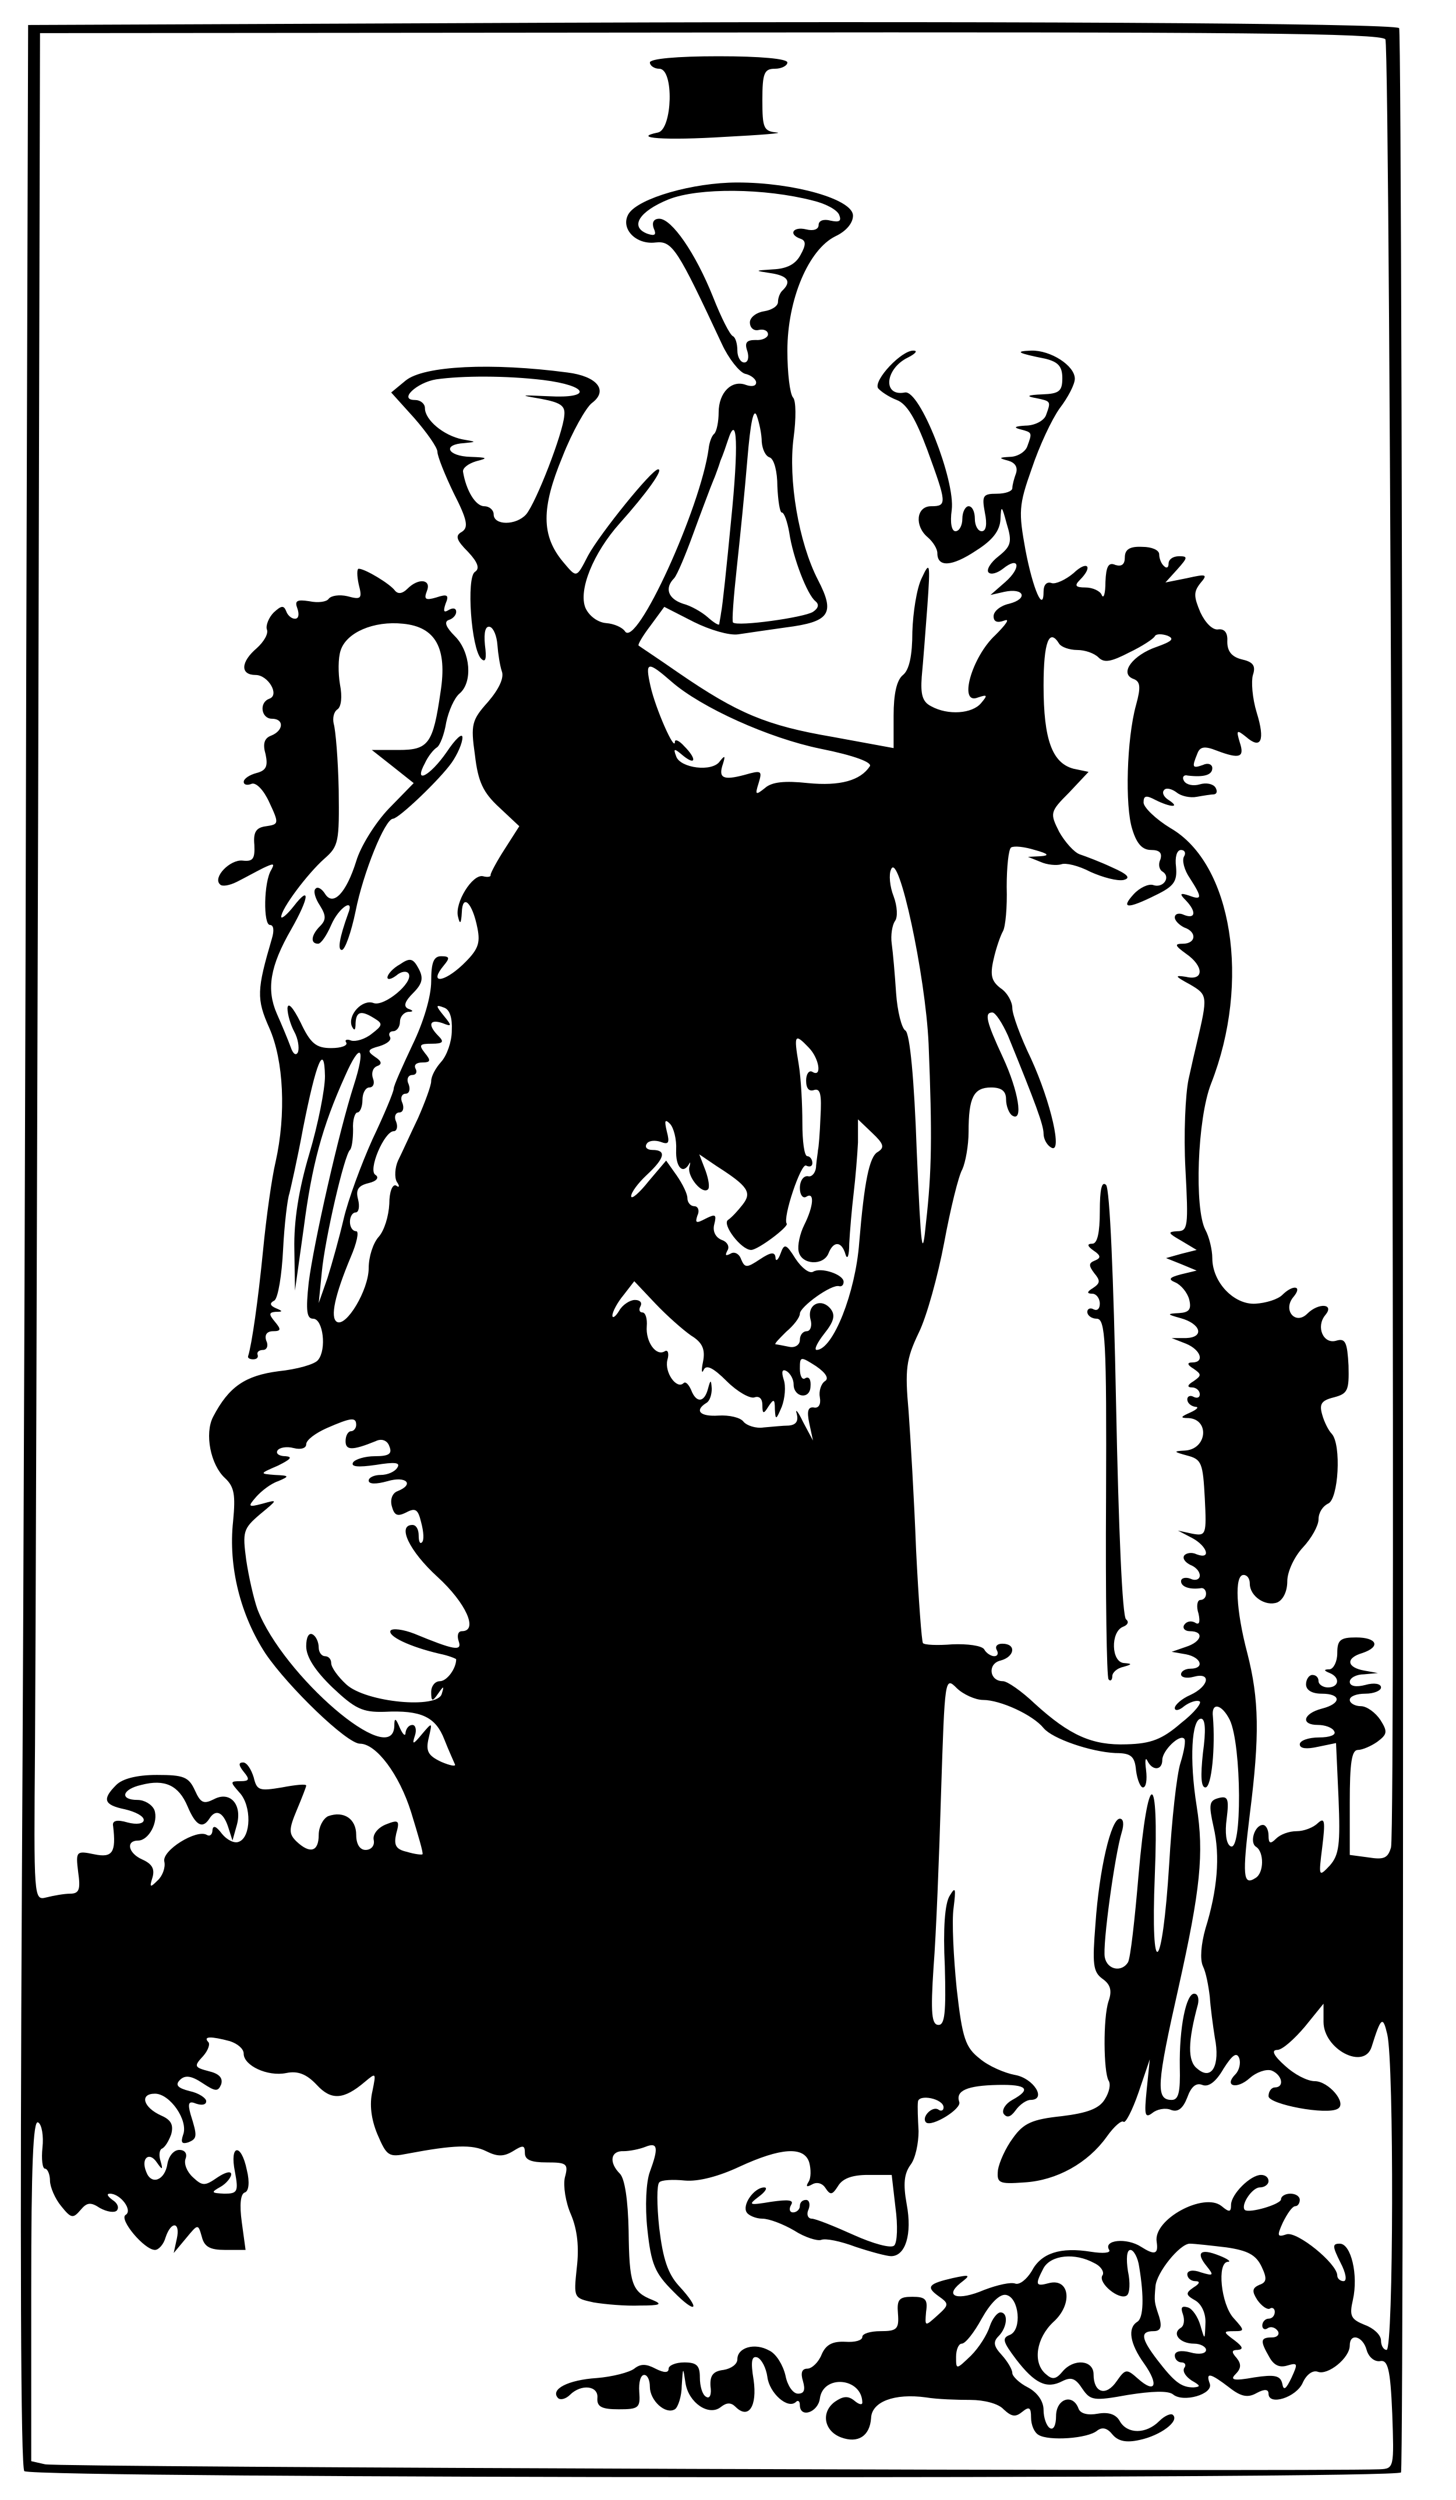 <?xml version="1.0" standalone="no"?>
<!DOCTYPE svg PUBLIC "-//W3C//DTD SVG 20010904//EN"
 "http://www.w3.org/TR/2001/REC-SVG-20010904/DTD/svg10.dtd">
<svg version="1.0" xmlns="http://www.w3.org/2000/svg"
 width="233pt" height="400pt" viewBox="0 0 233 400"
 preserveAspectRatio="xMidYMid meet">
<g transform="translate(0,400) scale(0.1,-0.1)"
fill="#000000" stroke="none">
<path d="M745 3963 l-700 -3 -3 -1023 c-1 -562 -4 -1441 -7 -1954 -3 -563 -2
-934 4 -937 18 -12 2200 -13 2203 -2 6 21 3 3904 -3 3911 -9 8 -671 12 -1494
8z m1472 -26 c8 -13 17 -2859 9 -2893 -5 -17 -11 -20 -36 -16 l-30 4 0 84 c0
63 3 84 13 84 7 0 21 6 31 13 16 12 17 16 5 35 -8 12 -22 22 -31 22 -10 0 -18
5 -18 10 0 6 11 10 25 10 14 0 25 5 25 10 0 6 -11 8 -25 4 -15 -4 -25 -2 -25
5 0 6 10 12 23 12 l22 2 -22 4 c-28 5 -30 20 -3 28 30 10 24 25 -10 25 -25 0
-30 -4 -30 -25 0 -14 -6 -25 -12 -26 -10 0 -10 -2 0 -6 17 -7 15 -23 -3 -23
-8 0 -15 5 -15 10 0 6 -4 10 -10 10 -5 0 -10 -7 -10 -15 0 -9 9 -15 25 -15 32
0 32 -16 0 -24 -30 -8 -34 -26 -6 -26 11 0 23 -4 26 -10 4 -6 -7 -10 -24 -10
-17 0 -31 -5 -31 -11 0 -7 11 -8 29 -4 l29 6 4 -88 c3 -74 1 -91 -14 -108 -18
-19 -18 -18 -12 30 5 41 4 48 -7 38 -7 -7 -22 -13 -34 -13 -12 0 -26 -5 -33
-12 -9 -9 -12 -8 -12 5 0 9 -4 17 -9 17 -13 0 -22 -28 -11 -35 13 -8 13 -42
-1 -50 -20 -13 -21 4 -9 102 16 126 15 184 -4 258 -18 68 -21 125 -6 125 6 0
10 -6 10 -14 0 -20 25 -37 44 -30 9 4 16 17 16 34 0 15 11 39 25 54 14 15 25
35 25 45 0 11 7 21 15 25 17 6 22 95 6 112 -5 5 -12 19 -15 30 -5 17 -2 23 18
28 23 6 25 11 24 51 -2 37 -5 44 -19 40 -21 -7 -34 22 -18 41 15 18 -11 20
-29 2 -19 -19 -40 6 -22 27 15 18 -1 20 -18 3 -7 -7 -26 -13 -43 -14 -34 -2
-69 34 -69 73 0 13 -5 34 -11 45 -18 34 -13 178 9 234 64 163 34 352 -65 409
-23 14 -43 33 -43 41 0 11 4 12 19 4 24 -12 41 -13 21 0 -8 5 -11 12 -7 16 3
4 12 2 20 -4 7 -6 22 -9 32 -7 11 2 24 4 28 4 5 1 5 6 2 11 -4 6 -15 8 -25 5
-10 -3 -21 -1 -25 5 -4 6 -1 11 6 9 26 -3 39 1 39 12 0 6 -7 9 -15 5 -17 -6
-18 -4 -9 18 4 11 11 13 31 5 37 -14 45 -11 37 13 -6 20 -5 21 10 9 24 -21 31
-6 17 39 -7 23 -9 50 -6 60 5 15 0 21 -18 25 -16 4 -23 13 -23 28 1 14 -4 21
-14 20 -9 -2 -21 10 -29 27 -11 26 -11 33 0 47 12 14 10 15 -21 8 l-35 -7 19
21 c17 19 17 21 3 21 -10 0 -17 -5 -17 -12 0 -6 -3 -8 -7 -4 -5 4 -8 13 -8 19
0 7 -12 12 -27 12 -20 1 -28 -4 -28 -17 0 -11 -5 -15 -15 -12 -11 5 -15 -2
-16 -27 0 -19 -3 -28 -6 -21 -2 6 -14 12 -26 12 -16 0 -18 3 -9 12 22 22 12
32 -10 11 -13 -11 -29 -18 -35 -16 -8 3 -13 -3 -13 -13 0 -36 -17 3 -29 66
-11 61 -11 71 10 130 12 36 32 79 45 97 13 17 24 38 24 47 0 21 -39 46 -70 45
-27 -1 -22 -4 23 -13 20 -5 27 -12 27 -31 0 -21 -5 -25 -32 -26 -24 -1 -27 -3
-10 -6 24 -5 24 -5 16 -27 -3 -9 -18 -17 -33 -17 -17 -1 -20 -3 -8 -6 19 -5
19 -5 11 -27 -3 -9 -16 -17 -28 -17 -18 -1 -18 -2 -3 -6 11 -3 16 -10 13 -20
-3 -8 -6 -19 -6 -24 0 -5 -11 -9 -25 -9 -22 0 -24 -3 -19 -30 4 -19 2 -30 -5
-30 -6 0 -11 9 -11 20 0 11 -4 20 -10 20 -5 0 -10 -9 -10 -20 0 -11 -5 -20
-11 -20 -6 0 -9 13 -6 34 6 47 -51 193 -75 188 -36 -7 -32 38 5 56 12 6 16 11
9 11 -19 1 -64 -47 -57 -60 4 -5 17 -14 30 -19 16 -6 30 -29 49 -80 31 -85 32
-90 6 -90 -24 0 -27 -32 -5 -50 8 -7 15 -18 15 -25 0 -23 23 -22 62 4 27 17
38 32 39 50 1 23 2 23 10 -7 9 -29 7 -36 -13 -52 -13 -10 -20 -22 -16 -26 4
-4 14 -1 23 6 26 21 30 2 4 -21 l-24 -21 22 5 c32 7 39 -11 8 -19 -14 -3 -25
-12 -25 -20 0 -9 6 -11 17 -7 10 4 3 -6 -14 -23 -38 -35 -60 -113 -28 -100 15
5 16 4 5 -9 -14 -17 -53 -20 -80 -5 -14 7 -17 19 -15 47 2 21 6 72 9 113 5 70
4 73 -9 45 -8 -16 -14 -55 -15 -86 0 -38 -5 -61 -15 -69 -10 -8 -15 -30 -15
-65 l0 -52 -98 18 c-105 18 -151 37 -247 103 -33 23 -62 42 -63 43 -2 1 6 15
19 32 l22 30 47 -24 c26 -13 57 -22 71 -20 13 2 48 7 76 11 71 9 80 22 52 76
-31 60 -48 161 -39 228 4 30 4 59 -1 64 -5 6 -9 39 -9 75 0 82 34 162 77 183
17 8 28 21 28 33 0 26 -94 53 -185 53 -71 0 -158 -25 -174 -50 -14 -23 11 -50
43 -46 27 3 35 -10 106 -162 11 -24 28 -45 37 -48 10 -2 18 -9 18 -14 0 -6 -7
-7 -16 -4 -23 9 -44 -12 -44 -44 0 -14 -3 -30 -7 -34 -4 -3 -8 -14 -9 -24 -13
-95 -116 -321 -134 -292 -4 6 -17 12 -30 13 -13 1 -27 11 -33 24 -12 28 12 88
55 136 42 47 71 87 61 86 -10 0 -93 -103 -112 -138 -19 -37 -18 -36 -40 -10
-35 42 -35 86 -1 168 16 41 38 79 47 86 27 20 9 43 -39 49 -121 16 -230 11
-259 -13 l-23 -19 37 -41 c20 -23 37 -47 37 -54 0 -7 12 -37 26 -66 22 -43 24
-55 13 -62 -11 -6 -9 -13 10 -32 16 -17 19 -27 11 -32 -14 -9 -6 -123 10 -139
7 -7 9 0 6 22 -2 21 1 31 8 29 6 -2 11 -15 12 -29 1 -14 4 -33 7 -42 4 -10 -4
-28 -22 -49 -26 -29 -28 -36 -21 -85 5 -43 13 -60 39 -84 l32 -30 -23 -36
c-13 -20 -23 -39 -23 -42 1 -3 -5 -4 -12 -2 -17 4 -46 -43 -40 -65 3 -13 5
-11 6 7 1 31 17 16 25 -25 5 -25 1 -35 -24 -59 -31 -29 -54 -30 -30 -1 10 12
10 15 -4 15 -12 0 -16 -10 -16 -40 0 -24 -12 -65 -30 -102 -16 -34 -30 -65
-30 -70 0 -5 -15 -41 -34 -81 -18 -40 -39 -97 -46 -127 -7 -30 -19 -73 -26
-95 l-14 -40 5 50 c5 53 36 187 45 195 3 3 5 17 5 33 -1 15 3 27 7 27 4 0 8 9
8 20 0 11 5 20 11 20 6 0 9 6 6 14 -3 8 -1 17 6 20 9 3 8 8 -3 15 -13 9 -12
12 7 17 13 4 20 10 17 15 -3 5 0 9 5 9 6 0 11 7 11 15 0 8 6 15 13 16 9 0 9 2
0 5 -8 4 -5 12 8 25 15 15 17 24 9 39 -9 17 -14 18 -30 7 -11 -6 -20 -16 -20
-21 0 -4 6 -3 14 3 8 7 17 8 20 3 8 -14 -39 -53 -56 -47 -18 7 -42 -19 -35
-37 4 -8 6 -7 6 5 1 19 9 21 31 7 13 -8 12 -11 -5 -24 -11 -9 -26 -13 -33 -11
-7 3 -11 1 -8 -3 3 -5 -8 -9 -24 -9 -24 0 -33 7 -49 41 -12 24 -20 33 -21 23
0 -10 5 -27 11 -38 6 -11 8 -25 6 -32 -3 -7 -8 -4 -12 8 -4 11 -14 35 -22 53
-17 39 -11 76 23 135 29 51 31 72 4 37 -11 -14 -20 -21 -20 -17 0 13 42 69 69
93 23 20 24 27 23 110 -1 49 -5 96 -8 106 -2 9 0 19 6 23 6 4 8 20 4 40 -3 18
-3 42 1 54 9 29 53 48 100 43 52 -5 71 -39 60 -109 -12 -83 -19 -93 -67 -93
l-43 0 33 -26 34 -27 -40 -41 c-21 -22 -45 -60 -52 -84 -16 -51 -37 -73 -50
-52 -5 8 -12 12 -15 8 -4 -3 -1 -15 7 -27 10 -16 10 -23 0 -33 -14 -14 -16
-28 -3 -28 5 0 14 14 21 30 12 28 38 45 27 18 -14 -39 -17 -58 -10 -58 5 0 15
28 22 62 12 61 47 148 60 148 10 1 75 63 94 90 9 13 17 31 17 40 0 8 -11 -2
-25 -23 -27 -39 -54 -53 -35 -18 5 11 14 22 19 25 5 3 12 21 15 40 4 19 13 39
21 46 22 18 18 67 -7 92 -14 14 -18 23 -10 26 7 2 12 8 12 13 0 6 -5 7 -12 3
-8 -5 -9 -2 -5 10 6 14 3 16 -15 10 -17 -5 -20 -3 -15 10 8 19 -13 22 -31 4
-8 -8 -15 -9 -20 -3 -8 11 -48 35 -58 35 -3 0 -3 -11 0 -25 6 -23 4 -25 -18
-19 -13 3 -26 1 -30 -4 -3 -5 -17 -7 -31 -4 -20 3 -24 1 -19 -12 3 -9 2 -16
-4 -16 -6 0 -12 6 -14 12 -4 10 -8 9 -20 -2 -8 -8 -13 -21 -11 -27 3 -7 -5
-20 -16 -30 -26 -22 -27 -43 -2 -43 20 0 39 -32 22 -38 -17 -6 -13 -32 4 -32
20 0 19 -19 -1 -27 -11 -4 -14 -13 -9 -30 4 -19 1 -26 -15 -30 -11 -3 -20 -9
-20 -14 0 -5 6 -6 13 -3 7 2 19 -10 28 -30 16 -34 15 -35 -5 -38 -16 -2 -21
-9 -19 -30 1 -22 -2 -27 -19 -25 -20 2 -48 -27 -36 -38 3 -4 15 -2 27 4 12 6
30 16 42 22 17 8 19 8 13 -3 -12 -19 -13 -88 -2 -88 6 0 7 -9 3 -22 -24 -82
-25 -96 -4 -143 23 -52 27 -138 10 -214 -6 -25 -15 -89 -20 -141 -8 -81 -18
-151 -24 -170 -1 -3 3 -5 8 -5 6 0 9 3 7 8 -1 4 3 7 9 7 6 0 9 7 5 15 -3 9 1
15 11 15 13 0 13 3 3 15 -10 12 -10 15 1 16 12 0 12 1 0 6 -9 4 -10 8 -2 12 6
4 12 41 14 82 2 40 7 81 10 89 2 8 13 56 22 105 21 106 34 138 35 83 0 -21
-11 -77 -25 -124 -17 -57 -25 -108 -24 -153 l1 -66 14 100 c13 100 29 161 66
243 25 57 34 47 14 -15 -24 -75 -64 -252 -72 -315 -5 -46 -3 -58 7 -58 16 0
22 -49 8 -66 -5 -7 -34 -15 -63 -18 -54 -7 -80 -25 -105 -73 -14 -27 -4 -77
19 -98 15 -14 17 -27 13 -69 -8 -73 12 -151 52 -212 36 -53 130 -144 151 -144
26 0 63 -49 82 -110 11 -36 20 -66 18 -67 -1 -1 -12 0 -25 4 -18 4 -21 11 -17
29 6 21 4 23 -16 15 -13 -5 -22 -16 -20 -25 2 -9 -4 -16 -13 -16 -9 0 -15 9
-15 24 0 26 -20 39 -45 30 -8 -4 -15 -17 -15 -30 0 -27 -14 -31 -36 -10 -12
12 -12 19 1 50 8 19 15 37 15 39 0 3 -18 1 -39 -3 -36 -6 -40 -5 -45 16 -4 13
-11 24 -17 24 -8 0 -7 -5 1 -15 10 -12 9 -15 -5 -15 -17 0 -17 -1 -2 -18 20
-21 19 -72 -1 -79 -7 -3 -19 3 -27 13 -9 12 -14 14 -15 6 0 -7 -4 -11 -9 -8
-16 10 -73 -25 -68 -43 2 -9 -3 -23 -11 -30 -12 -12 -13 -11 -8 5 4 14 -1 22
-17 29 -22 10 -26 30 -6 30 17 0 33 30 26 49 -4 9 -16 16 -27 16 -29 0 -25 17
6 24 38 10 60 -1 74 -34 13 -31 24 -37 35 -20 10 16 22 11 30 -13 l7 -22 7 25
c9 33 -11 55 -37 41 -16 -8 -21 -6 -30 14 -10 22 -18 25 -61 25 -32 0 -55 -6
-65 -16 -23 -23 -20 -32 14 -39 17 -4 30 -11 30 -17 0 -6 -11 -8 -26 -4 -17 5
-25 3 -23 -6 5 -42 -1 -51 -30 -45 -29 6 -30 5 -26 -28 4 -28 2 -35 -13 -35
-9 0 -26 -3 -38 -6 -20 -5 -20 -3 -18 243 1 136 3 809 5 1494 l3 1246 1072 1
c838 1 1075 -1 1081 -11z m-916 -258 c21 -5 39 -15 42 -23 4 -10 0 -12 -14 -9
-11 3 -19 0 -19 -7 0 -7 -8 -10 -20 -7 -21 5 -29 -8 -9 -15 9 -3 9 -10 0 -26
-8 -15 -22 -22 -44 -23 -30 -2 -30 -2 -4 -6 27 -4 34 -13 20 -27 -5 -4 -8 -13
-8 -19 0 -7 -10 -13 -22 -15 -13 -2 -23 -10 -23 -18 0 -8 6 -14 14 -12 8 2 15
-1 15 -7 0 -5 -9 -10 -20 -9 -14 0 -18 -4 -13 -18 3 -10 1 -18 -5 -18 -6 0
-11 9 -11 19 0 11 -3 21 -7 23 -5 2 -19 30 -32 63 -28 70 -66 125 -86 125 -9
0 -12 -6 -9 -15 5 -11 2 -13 -10 -9 -29 11 -13 36 34 55 48 19 154 18 231 -2z
m-432 -287 c73 -9 80 -30 9 -26 -46 2 -48 2 -13 -4 32 -6 40 -11 38 -27 -2
-28 -45 -139 -61 -158 -16 -18 -52 -18 -52 0 0 7 -7 13 -15 13 -14 0 -29 25
-34 55 -1 6 8 13 21 17 20 5 18 6 -9 7 -37 1 -46 20 -10 22 20 2 20 2 -3 6
-30 6 -60 31 -60 50 0 7 -7 13 -16 13 -27 0 3 28 34 33 42 6 112 6 171 -1z
m350 -99 c1 -12 6 -23 13 -25 7 -3 12 -23 12 -46 1 -23 4 -42 7 -42 4 0 9 -15
12 -32 6 -41 29 -100 42 -110 6 -5 5 -11 -4 -17 -14 -9 -121 -24 -128 -17 -2
2 1 41 6 87 5 46 13 125 17 174 5 60 10 83 15 70 4 -11 8 -30 8 -42z m-49
-125 c-7 -73 -14 -140 -16 -148 -1 -8 -3 -17 -3 -19 -1 -2 -9 3 -18 11 -10 9
-28 19 -40 22 -24 8 -30 25 -14 41 5 6 18 37 30 70 12 33 25 67 28 75 3 8 7
17 8 20 1 3 5 13 8 23 4 9 9 24 12 33 15 46 17 -10 5 -128z m681 -203 c-38
-13 -60 -42 -38 -51 12 -4 13 -13 5 -42 -15 -54 -18 -162 -6 -199 7 -23 16
-33 30 -33 14 0 18 -5 15 -15 -4 -8 -2 -17 4 -20 13 -9 0 -27 -16 -21 -7 2
-21 -4 -31 -15 -21 -23 -10 -24 36 -1 29 14 34 22 32 45 -2 15 1 27 8 27 6 0
8 -5 5 -10 -4 -6 0 -22 9 -35 20 -31 20 -36 -1 -28 -15 5 -16 3 -5 -8 17 -18
15 -30 -3 -23 -8 4 -15 2 -15 -4 0 -5 7 -12 15 -16 21 -7 19 -26 -2 -26 -14 0
-13 -3 5 -16 29 -20 29 -44 0 -37 -19 3 -18 1 6 -12 29 -17 29 -18 11 -95 -2
-8 -8 -34 -13 -57 -5 -24 -8 -88 -5 -143 5 -93 4 -100 -13 -100 -16 -1 -15 -3
6 -15 l25 -15 -24 -6 -25 -7 25 -10 24 -10 -25 -6 c-19 -5 -21 -8 -9 -13 9 -4
19 -16 22 -27 4 -16 0 -21 -16 -22 -20 -1 -20 -2 2 -8 33 -9 39 -31 9 -32
l-23 0 23 -9 c24 -10 30 -30 10 -30 -9 0 -8 -4 2 -10 13 -9 13 -11 0 -20 -10
-6 -11 -10 -2 -10 6 0 12 -5 12 -11 0 -5 -4 -7 -10 -4 -5 3 -10 1 -10 -4 0 -6
6 -11 13 -12 6 0 3 -4 -8 -9 -16 -7 -17 -9 -3 -9 34 -2 30 -50 -6 -52 -19 -1
-18 -2 4 -8 23 -6 25 -12 28 -68 3 -59 2 -61 -20 -57 l-23 5 23 -12 c24 -13
31 -35 7 -26 -8 4 -17 2 -20 -2 -3 -5 2 -11 10 -15 8 -3 15 -10 15 -17 0 -6
-7 -9 -15 -5 -8 3 -15 1 -15 -4 0 -9 14 -14 33 -11 4 0 7 -4 7 -9 0 -6 -4 -10
-9 -10 -5 0 -7 -10 -3 -22 3 -14 1 -19 -6 -14 -6 3 -13 2 -17 -4 -3 -5 1 -10
9 -10 24 0 19 -17 -6 -25 l-23 -8 23 -4 c25 -5 30 -23 7 -23 -8 0 -15 -4 -15
-9 0 -5 9 -7 20 -4 29 8 25 -15 -5 -29 -14 -6 -25 -16 -25 -21 0 -5 7 -4 15 3
8 6 19 10 24 8 6 -1 -7 -18 -29 -35 -30 -26 -48 -33 -87 -34 -55 -2 -91 14
-147 65 -21 20 -44 36 -51 36 -22 0 -25 28 -4 33 23 6 26 27 3 27 -8 0 -12 -4
-9 -10 3 -5 2 -10 -4 -10 -5 0 -13 5 -16 11 -4 6 -27 9 -51 8 -24 -2 -45 -1
-47 2 -2 2 -7 69 -11 149 -3 80 -9 180 -12 222 -6 67 -4 83 16 125 13 26 31
92 41 145 10 54 23 107 29 117 5 11 10 38 10 60 0 55 8 71 36 71 17 0 24 -6
24 -19 0 -11 5 -23 10 -26 18 -11 10 39 -15 93 -27 58 -30 72 -17 72 5 0 16
-17 25 -37 44 -108 57 -143 57 -157 0 -8 5 -18 12 -22 19 -12 0 72 -32 142
-17 35 -30 71 -30 81 0 10 -8 25 -19 32 -14 11 -17 20 -11 46 4 18 11 38 15
45 4 7 7 38 6 71 0 32 3 60 7 63 5 3 22 1 38 -4 22 -6 24 -9 9 -10 l-20 -1 20
-8 c11 -5 26 -6 33 -4 7 3 28 -2 47 -12 20 -9 43 -15 53 -13 12 3 7 9 -18 20
-19 9 -43 18 -52 21 -9 3 -24 20 -33 36 -15 30 -15 32 16 63 l31 33 -24 5
c-34 9 -48 46 -48 133 0 70 9 93 25 67 3 -5 16 -10 29 -10 12 0 27 -5 34 -12
9 -9 20 -7 49 8 21 10 39 22 41 26 2 4 11 4 20 1 12 -5 8 -9 -17 -18z m-776
-56 c47 -41 155 -90 238 -107 55 -11 83 -22 79 -28 -15 -23 -48 -32 -99 -27
-37 4 -58 2 -69 -8 -15 -12 -16 -11 -10 8 6 20 5 21 -23 13 -34 -9 -42 -5 -34
18 4 13 3 14 -5 4 -12 -18 -64 -11 -70 8 -5 13 -3 13 11 1 21 -17 22 -5 2 15
-8 9 -15 12 -15 7 0 -17 -31 53 -39 89 -9 40 -5 41 34 7z m411 -579 c6 -148 5
-205 -4 -285 -6 -62 -8 -49 -15 114 -4 115 -11 187 -18 192 -6 3 -13 31 -15
60 -2 30 -5 65 -7 79 -2 14 1 30 5 36 5 6 4 24 -2 40 -6 15 -8 35 -4 43 12 30
55 -169 60 -279z m-763 21 c0 -18 -8 -40 -17 -50 -9 -10 -16 -23 -16 -31 0 -7
-10 -34 -21 -59 -12 -25 -26 -56 -32 -68 -5 -11 -6 -27 -2 -34 5 -7 4 -10 -1
-6 -6 3 -11 -10 -11 -29 -1 -20 -8 -43 -17 -53 -9 -10 -16 -32 -16 -50 0 -35
-36 -95 -51 -86 -11 7 -3 43 22 103 10 23 14 42 9 42 -6 0 -10 7 -10 15 0 8 4
15 9 15 5 0 7 9 4 21 -4 15 0 22 17 26 13 3 17 9 11 13 -13 7 14 70 29 70 5 0
7 7 4 15 -4 8 -1 15 5 15 6 0 8 7 5 15 -4 8 -1 15 5 15 6 0 8 7 5 15 -4 8 -1
15 6 15 6 0 8 5 5 10 -3 6 1 10 11 10 13 0 14 3 4 15 -10 13 -9 15 11 15 18 0
20 3 11 12 -18 18 -15 28 6 21 15 -6 16 -5 2 12 -13 16 -13 18 0 13 10 -3 14
-17 13 -37z m571 -27 c17 -17 22 -49 6 -39 -5 3 -10 -3 -10 -14 0 -13 5 -18
13 -15 10 3 12 -8 10 -43 -1 -27 -3 -50 -4 -53 0 -3 -2 -14 -3 -25 0 -11 -7
-19 -13 -17 -7 1 -13 -7 -13 -19 0 -11 5 -17 10 -14 14 9 12 -15 -3 -45 -7
-14 -11 -33 -9 -42 4 -22 40 -24 48 -3 8 20 21 19 27 -2 3 -10 6 -2 6 17 1 19
4 55 7 80 3 25 6 62 7 82 l0 37 23 -22 c18 -17 20 -23 9 -30 -14 -7 -22 -49
-30 -145 -6 -81 -42 -171 -68 -172 -5 0 1 12 12 26 16 20 18 30 10 40 -15 18
-38 7 -32 -17 3 -10 0 -19 -6 -19 -6 0 -11 -6 -11 -14 0 -8 -8 -13 -17 -11
-10 2 -20 4 -22 4 -2 1 6 9 17 20 12 10 22 23 22 29 0 11 51 48 63 44 4 -1 7
2 7 7 0 12 -37 24 -49 16 -6 -3 -18 6 -28 21 -15 24 -18 25 -24 8 -4 -11 -8
-13 -8 -6 -1 9 -7 9 -25 -3 -21 -14 -24 -14 -30 0 -3 9 -11 13 -17 9 -8 -4 -9
-3 -5 5 4 6 0 14 -9 17 -10 4 -15 14 -12 25 4 16 2 17 -14 9 -15 -8 -17 -7
-13 5 4 8 1 15 -5 15 -6 0 -11 6 -11 13 0 7 -8 23 -17 36 l-17 24 -28 -33
c-15 -19 -28 -30 -28 -24 0 6 11 21 25 34 29 27 32 40 9 40 -8 0 -13 4 -9 10
3 5 13 6 22 3 13 -5 15 -2 10 17 -4 17 -3 20 5 12 6 -6 11 -25 10 -42 -1 -28
11 -40 21 -22 2 4 2 1 0 -6 -3 -15 21 -44 30 -35 3 3 1 16 -4 30 l-10 26 28
-19 c50 -32 57 -42 41 -62 -7 -9 -17 -20 -23 -24 -10 -7 21 -48 37 -48 11 0
60 37 57 42 -7 9 23 98 31 93 6 -3 10 -1 10 4 0 6 -4 11 -8 11 -5 0 -8 24 -8
53 0 28 -2 71 -6 95 -8 47 -6 49 16 26z m-188 -461 c18 -11 23 -22 19 -42 -3
-14 -2 -20 1 -13 4 9 15 4 37 -18 17 -17 37 -28 44 -26 8 3 13 -2 13 -12 0
-15 2 -15 10 -2 8 12 10 12 10 -5 1 -18 2 -17 11 4 5 13 7 33 3 44 -4 13 -2
17 5 13 6 -4 11 -13 11 -21 0 -21 26 -25 27 -4 1 11 -2 17 -8 14 -5 -4 -9 3
-9 15 0 20 1 20 26 4 16 -11 21 -20 14 -24 -6 -4 -10 -16 -8 -26 2 -11 -2 -18
-10 -16 -9 1 -11 -6 -7 -25 l6 -28 -16 30 c-8 17 -13 22 -10 13 3 -12 -1 -18
-13 -19 -9 0 -27 -2 -40 -3 -12 -2 -27 3 -32 9 -5 7 -23 11 -40 10 -30 -2 -39
8 -20 20 6 3 9 14 9 23 -1 15 -2 15 -6 0 -6 -23 -19 -23 -27 -2 -4 9 -9 14
-12 11 -11 -11 -31 17 -26 37 3 10 1 17 -4 14 -14 -9 -31 15 -29 40 1 12 -2
22 -7 22 -5 0 -6 5 -3 10 3 6 -1 10 -9 10 -8 0 -20 -8 -25 -17 -6 -10 -11 -13
-11 -8 0 6 8 21 18 33 l17 22 34 -36 c18 -19 44 -42 57 -51z m-536 -143 c0 -5
-4 -10 -8 -10 -5 0 -9 -7 -9 -16 0 -15 11 -15 48 0 10 5 19 1 22 -8 5 -12 0
-16 -23 -16 -16 0 -32 -5 -35 -10 -4 -7 8 -8 36 -4 31 5 40 4 35 -4 -4 -7 -16
-12 -27 -12 -10 0 -19 -4 -19 -9 0 -6 12 -6 30 -1 30 9 44 -5 16 -16 -8 -3
-12 -13 -9 -24 4 -15 9 -17 23 -10 15 8 19 5 24 -16 4 -15 5 -29 1 -32 -3 -3
-5 2 -5 11 0 10 -4 17 -10 17 -25 0 -5 -42 40 -83 46 -42 66 -87 39 -87 -6 0
-8 -7 -5 -16 6 -17 -8 -14 -71 12 -18 7 -35 9 -38 5 -5 -9 31 -26 78 -37 15
-3 27 -8 27 -9 0 -15 -15 -35 -26 -35 -8 0 -14 -8 -14 -17 0 -16 2 -16 11 -3
9 13 10 13 6 0 -6 -25 -122 -14 -153 15 -13 12 -24 27 -24 34 0 6 -4 11 -10
11 -5 0 -10 6 -10 14 0 8 -4 18 -10 21 -6 3 -10 -5 -10 -19 0 -17 14 -39 42
-66 36 -34 48 -40 83 -39 59 3 82 -8 96 -44 7 -18 15 -35 17 -40 2 -4 -8 -2
-22 4 -21 10 -25 17 -20 38 6 26 6 26 -11 6 -14 -17 -16 -17 -11 -2 3 9 1 17
-4 17 -6 0 -10 -6 -11 -12 0 -7 -4 -4 -9 7 -7 17 -9 17 -9 3 -3 -70 -178 81
-219 187 -6 17 -14 52 -18 79 -6 45 -5 50 22 73 29 24 29 24 4 17 -23 -6 -24
-5 -10 11 8 9 23 21 35 25 19 8 18 9 -5 10 -25 2 -25 2 5 15 20 10 24 14 12
15 -10 0 -16 4 -13 9 3 5 15 7 26 4 12 -3 20 0 20 6 0 7 15 18 33 26 39 17 47
18 47 5z m1003 -440 c28 0 80 -24 97 -45 14 -17 75 -38 115 -40 25 0 31 -5 33
-28 2 -15 7 -27 11 -27 5 0 7 12 5 28 -2 15 -1 21 2 15 8 -17 24 -16 24 1 0
15 28 42 35 34 3 -2 0 -20 -6 -39 -6 -19 -14 -92 -18 -162 -11 -176 -30 -191
-23 -18 7 173 -11 173 -26 1 -6 -71 -13 -134 -17 -140 -10 -16 -33 -12 -37 8
-4 19 16 164 27 200 4 13 3 22 -3 22 -14 0 -33 -81 -39 -169 -5 -63 -4 -76 11
-87 13 -9 16 -19 10 -36 -9 -27 -8 -113 0 -127 4 -6 1 -19 -6 -30 -9 -15 -28
-22 -69 -27 -47 -5 -61 -11 -78 -35 -12 -16 -22 -39 -24 -51 -2 -21 1 -23 42
-20 52 3 102 31 132 73 12 17 24 27 27 24 3 -3 14 18 24 47 l18 53 -5 -49 c-4
-40 -3 -46 9 -37 7 6 21 9 30 5 11 -4 19 2 26 20 6 17 14 24 24 20 10 -4 22 5
34 26 14 22 21 27 25 17 3 -8 0 -20 -6 -26 -19 -19 2 -25 23 -6 10 9 26 15 35
12 17 -7 21 -27 5 -27 -5 0 -10 -6 -10 -14 0 -13 94 -31 111 -20 15 9 -15 44
-37 44 -12 0 -33 11 -48 25 -18 16 -22 25 -12 25 8 0 27 17 44 37 l30 37 0
-29 c0 -44 65 -78 77 -40 15 48 18 50 25 20 11 -46 10 -505 -1 -505 -5 0 -9 7
-9 15 0 9 -12 20 -26 25 -22 9 -25 14 -19 40 9 40 -3 90 -21 90 -12 0 -12 -4
1 -30 9 -17 11 -30 5 -30 -5 0 -10 4 -10 9 0 19 -64 71 -81 66 -15 -5 -16 -3
-6 19 7 14 15 26 20 26 4 0 7 5 7 10 0 6 -7 10 -15 10 -8 0 -15 -4 -15 -9 0
-8 -51 -23 -58 -17 -7 8 12 36 24 36 8 0 14 5 14 10 0 6 -5 10 -12 10 -17 0
-48 -31 -48 -48 0 -12 -3 -12 -15 -2 -28 23 -110 -21 -104 -57 3 -20 -3 -22
-25 -8 -23 15 -61 11 -51 -5 3 -5 -10 -6 -29 -3 -49 8 -80 -2 -95 -31 -8 -13
-19 -22 -26 -20 -7 3 -29 -2 -50 -10 -42 -18 -65 -11 -38 11 17 13 16 14 -12
8 -39 -9 -44 -14 -23 -29 17 -12 17 -14 -2 -31 -20 -18 -20 -18 -18 6 3 20 -1
24 -22 24 -21 0 -25 -4 -23 -27 2 -25 -2 -28 -28 -28 -16 0 -29 -4 -29 -9 0
-6 -12 -9 -27 -8 -20 1 -31 -4 -38 -20 -5 -13 -16 -23 -23 -23 -9 0 -11 -7 -7
-20 4 -14 2 -20 -8 -20 -8 0 -17 13 -20 29 -4 17 -15 35 -26 40 -23 13 -51 5
-51 -14 0 -8 -10 -15 -22 -17 -17 -2 -22 -9 -21 -26 2 -13 -1 -21 -7 -17 -6 3
-10 17 -10 31 0 19 -5 24 -25 24 -14 0 -25 -5 -25 -10 0 -7 -7 -7 -21 0 -15 8
-24 8 -34 0 -8 -6 -35 -13 -60 -15 -46 -3 -75 -18 -62 -32 4 -4 13 -1 19 5 18
18 46 15 44 -5 -1 -14 7 -18 34 -18 32 0 35 2 33 28 -1 15 2 27 8 27 5 0 9 -8
9 -19 0 -22 25 -45 40 -36 5 3 11 21 11 38 2 30 2 31 6 4 5 -32 38 -54 57 -38
9 7 16 7 23 0 21 -21 35 1 29 43 -5 30 -3 39 6 36 7 -3 14 -17 16 -31 3 -26
33 -53 46 -40 3 3 6 1 6 -5 0 -22 29 -12 32 10 5 39 67 34 68 -6 0 -5 -6 -3
-13 3 -10 8 -18 7 -31 -2 -23 -17 -17 -47 10 -57 27 -10 46 2 48 31 1 26 37
40 88 33 18 -3 50 -4 71 -4 22 0 45 -6 53 -15 13 -12 19 -13 30 -4 11 9 14 7
14 -9 0 -12 5 -24 12 -28 16 -10 79 -6 94 7 8 6 16 4 24 -6 9 -11 22 -14 44
-9 33 7 64 30 53 40 -3 3 -13 -1 -22 -10 -21 -21 -51 -21 -63 0 -6 11 -18 15
-35 12 -16 -3 -28 0 -31 8 -9 25 -36 16 -36 -12 0 -14 -4 -23 -10 -19 -5 3
-10 16 -10 29 0 14 -10 28 -25 36 -14 7 -25 18 -25 23 0 6 -8 19 -17 29 -13
14 -14 21 -5 30 14 14 16 38 3 38 -5 0 -13 -10 -17 -22 -4 -13 -17 -34 -30
-47 -24 -23 -24 -23 -24 -2 0 11 4 21 9 21 6 0 20 18 32 40 14 25 29 40 39 38
21 -4 26 -56 6 -64 -13 -5 -11 -11 10 -39 30 -39 49 -48 74 -35 14 7 21 5 32
-12 13 -19 18 -20 73 -10 38 6 64 7 72 1 16 -14 65 0 59 17 -7 19 1 17 31 -6
19 -15 30 -17 44 -9 13 7 19 6 19 -1 0 -20 45 -6 55 18 6 13 16 20 24 17 16
-6 51 22 51 42 0 21 21 15 27 -7 3 -11 12 -19 21 -18 13 3 17 -12 20 -84 3
-86 3 -88 -20 -89 -113 -4 -2118 3 -2136 8 l-22 5 0 275 c0 196 3 272 11 267
6 -3 9 -22 7 -40 -2 -19 0 -34 4 -34 4 0 8 -9 8 -19 0 -10 8 -29 18 -41 16
-20 19 -20 31 -6 10 12 16 13 31 3 11 -6 23 -8 27 -4 4 5 1 12 -7 17 -8 6 -10
10 -4 10 17 0 37 -27 25 -34 -11 -7 30 -56 47 -56 6 0 14 9 17 20 9 27 24 25
18 -2 l-5 -23 20 24 c19 23 19 23 25 2 4 -16 13 -21 37 -21 l33 0 -6 44 c-4
29 -2 46 5 48 6 2 8 16 3 36 -9 44 -28 41 -19 -3 6 -32 4 -35 -17 -35 -21 1
-22 2 -6 11 9 5 17 15 17 20 0 6 -10 3 -22 -5 -20 -14 -24 -14 -39 0 -10 9
-15 22 -12 30 3 8 -1 14 -10 14 -9 0 -17 -10 -19 -22 -4 -27 -26 -35 -34 -13
-9 22 5 33 17 15 9 -13 10 -12 6 2 -3 9 -2 18 2 20 5 2 11 12 15 23 4 15 0 23
-16 30 -29 13 -35 35 -10 35 24 0 54 -43 45 -66 -4 -12 -2 -15 8 -12 15 6 15
10 4 45 -5 18 -3 22 9 17 9 -3 16 -2 16 4 0 5 -12 13 -26 16 -20 5 -24 10 -16
18 8 8 18 7 36 -5 21 -14 25 -14 30 -2 3 10 -3 17 -20 21 -23 6 -24 8 -9 24 8
9 12 20 8 23 -8 9 5 9 35 1 12 -4 22 -12 22 -20 0 -19 38 -37 68 -31 19 4 33
-2 49 -19 23 -25 43 -24 77 5 18 15 18 15 12 -15 -5 -21 -2 -45 8 -69 15 -35
18 -37 48 -31 74 14 104 15 126 4 18 -9 28 -9 43 0 16 10 19 10 19 -3 0 -11
10 -15 35 -15 32 0 35 -2 29 -24 -3 -13 1 -40 10 -60 10 -24 13 -52 9 -85 -5
-48 -5 -48 27 -55 18 -3 51 -6 74 -5 33 0 37 2 20 9 -33 13 -37 26 -38 111 -1
48 -6 83 -14 91 -18 18 -15 37 6 36 9 0 25 3 35 7 20 8 21 -2 7 -40 -6 -16 -8
-55 -4 -92 6 -56 12 -70 41 -99 37 -38 46 -31 9 9 -17 19 -25 42 -31 92 -4 37
-4 69 0 73 3 4 22 5 41 3 22 -2 55 7 87 22 67 31 104 33 112 7 3 -11 3 -25 -1
-31 -5 -8 -3 -9 6 -4 7 4 16 2 21 -6 8 -12 11 -11 20 3 7 12 22 18 48 18 l38
0 6 -52 c4 -29 3 -56 -2 -61 -5 -5 -34 3 -65 17 -31 14 -61 26 -67 26 -6 0 -9
7 -5 15 3 8 1 15 -4 15 -6 0 -10 -4 -10 -10 0 -5 -5 -10 -11 -10 -5 0 -7 5 -3
12 5 8 -4 9 -32 5 -36 -6 -37 -5 -20 8 11 8 15 15 9 15 -16 0 -36 -28 -28 -40
3 -5 15 -10 25 -10 11 0 34 -9 51 -19 17 -11 37 -17 43 -15 7 3 31 -2 55 -11
24 -8 50 -15 57 -15 23 0 34 35 25 83 -6 33 -4 49 6 63 8 10 13 35 13 54 -1
19 -2 40 -1 47 1 13 41 5 41 -9 0 -5 -4 -7 -9 -3 -10 5 -27 -13 -19 -21 9 -8
58 22 53 33 -6 18 13 26 62 27 47 1 54 -7 23 -24 -11 -6 -17 -16 -14 -22 5 -7
11 -6 19 5 7 10 18 17 24 17 27 0 5 35 -25 40 -16 3 -42 14 -56 26 -23 18 -28
32 -37 112 -5 50 -8 108 -5 129 4 32 3 35 -6 20 -8 -12 -11 -53 -8 -113 2 -74
0 -94 -10 -94 -11 0 -13 18 -8 93 4 50 9 176 12 279 6 183 6 186 25 167 10
-10 30 -19 42 -19z m395 -32 c19 -40 20 -214 1 -202 -7 4 -9 22 -6 44 4 32 2
37 -13 33 -15 -4 -16 -10 -8 -46 11 -47 6 -102 -13 -163 -7 -25 -9 -49 -4 -60
5 -10 9 -32 11 -49 1 -16 5 -46 8 -65 9 -45 -5 -70 -28 -50 -16 12 -15 44 1
103 2 9 0 17 -6 17 -13 0 -24 -55 -23 -117 1 -41 -2 -53 -13 -53 -26 0 -24 25
11 180 35 157 41 214 29 290 -12 75 -8 140 7 140 7 0 8 -19 3 -55 -4 -37 -3
-55 4 -55 10 0 16 65 12 113 -3 24 14 21 27 -5z m-5 -844 c34 -5 47 -12 56
-31 9 -19 8 -25 -4 -29 -11 -5 -12 -10 -3 -24 7 -10 16 -16 20 -14 4 3 8 0 8
-5 0 -6 -4 -11 -10 -11 -5 0 -10 -5 -10 -11 0 -5 4 -8 9 -4 5 3 12 1 16 -5 3
-5 -1 -10 -9 -10 -19 0 -20 -5 -5 -31 7 -13 16 -18 29 -14 17 5 17 3 7 -19 -9
-19 -13 -22 -15 -10 -3 13 -12 15 -45 10 -33 -6 -39 -4 -30 5 9 9 10 16 2 26
-9 10 -8 13 2 13 9 1 8 5 -5 15 -19 14 -19 15 -1 15 17 0 17 1 -1 21 -20 22
-27 89 -9 90 6 0 -1 5 -14 10 -30 12 -38 5 -20 -17 12 -15 11 -16 -9 -10 -13
5 -22 3 -22 -3 0 -6 6 -11 13 -11 8 0 7 -4 -3 -10 -13 -9 -13 -12 3 -21 10 -6
17 -21 16 -37 -1 -27 -1 -27 -8 -3 -4 14 -13 27 -20 29 -10 3 -12 0 -8 -11 3
-9 2 -19 -4 -22 -14 -9 -1 -25 22 -25 10 0 19 -5 19 -10 0 -6 -11 -8 -25 -4
-15 4 -25 2 -25 -5 0 -6 5 -11 11 -11 5 0 8 -4 4 -9 -3 -6 3 -14 12 -20 14 -8
15 -10 3 -11 -20 0 -31 9 -58 44 -26 34 -28 46 -6 46 11 0 14 6 9 23 -8 24 -8
24 -6 48 1 22 39 69 55 69 7 0 34 -3 59 -6z m-140 -31 c8 -48 7 -82 -3 -88
-16 -10 -12 -35 11 -67 24 -34 18 -49 -10 -24 -18 16 -20 16 -34 -4 -17 -25
-37 -19 -37 11 0 23 -32 26 -50 4 -10 -12 -16 -13 -26 -4 -22 18 -16 58 12 84
31 28 26 70 -7 62 -22 -6 -23 -3 -9 24 12 21 50 25 81 8 11 -5 17 -15 13 -20
-7 -12 27 -40 39 -32 5 3 6 21 2 39 -3 20 -2 34 4 34 5 0 12 -12 14 -27z"/>
<path d="M1040 3900 c0 -5 7 -10 15 -10 24 0 21 -97 -2 -102 -44 -9 11 -13
107 -7 58 3 95 6 83 7 -21 2 -23 7 -23 52 0 43 3 50 20 50 11 0 20 5 20 10 0
6 -43 10 -110 10 -67 0 -110 -4 -110 -10z"/>
<path d="M1760 2062 c0 -35 -4 -52 -12 -52 -9 0 -8 -4 2 -11 12 -8 12 -12 2
-16 -10 -4 -10 -8 -1 -20 10 -12 10 -16 -2 -24 -10 -6 -10 -9 -1 -9 6 0 12 -7
12 -16 0 -8 -4 -12 -10 -9 -5 3 -10 1 -10 -4 0 -6 7 -11 15 -11 14 0 16 -34
15 -286 -1 -157 1 -288 4 -291 3 -4 6 -1 6 5 0 6 8 13 18 15 14 4 14 5 1 6
-21 1 -22 50 -2 58 8 3 10 8 5 12 -6 4 -12 145 -16 346 -4 202 -10 343 -16
349 -7 7 -10 -8 -10 -42z"/>
</g>
</svg>
